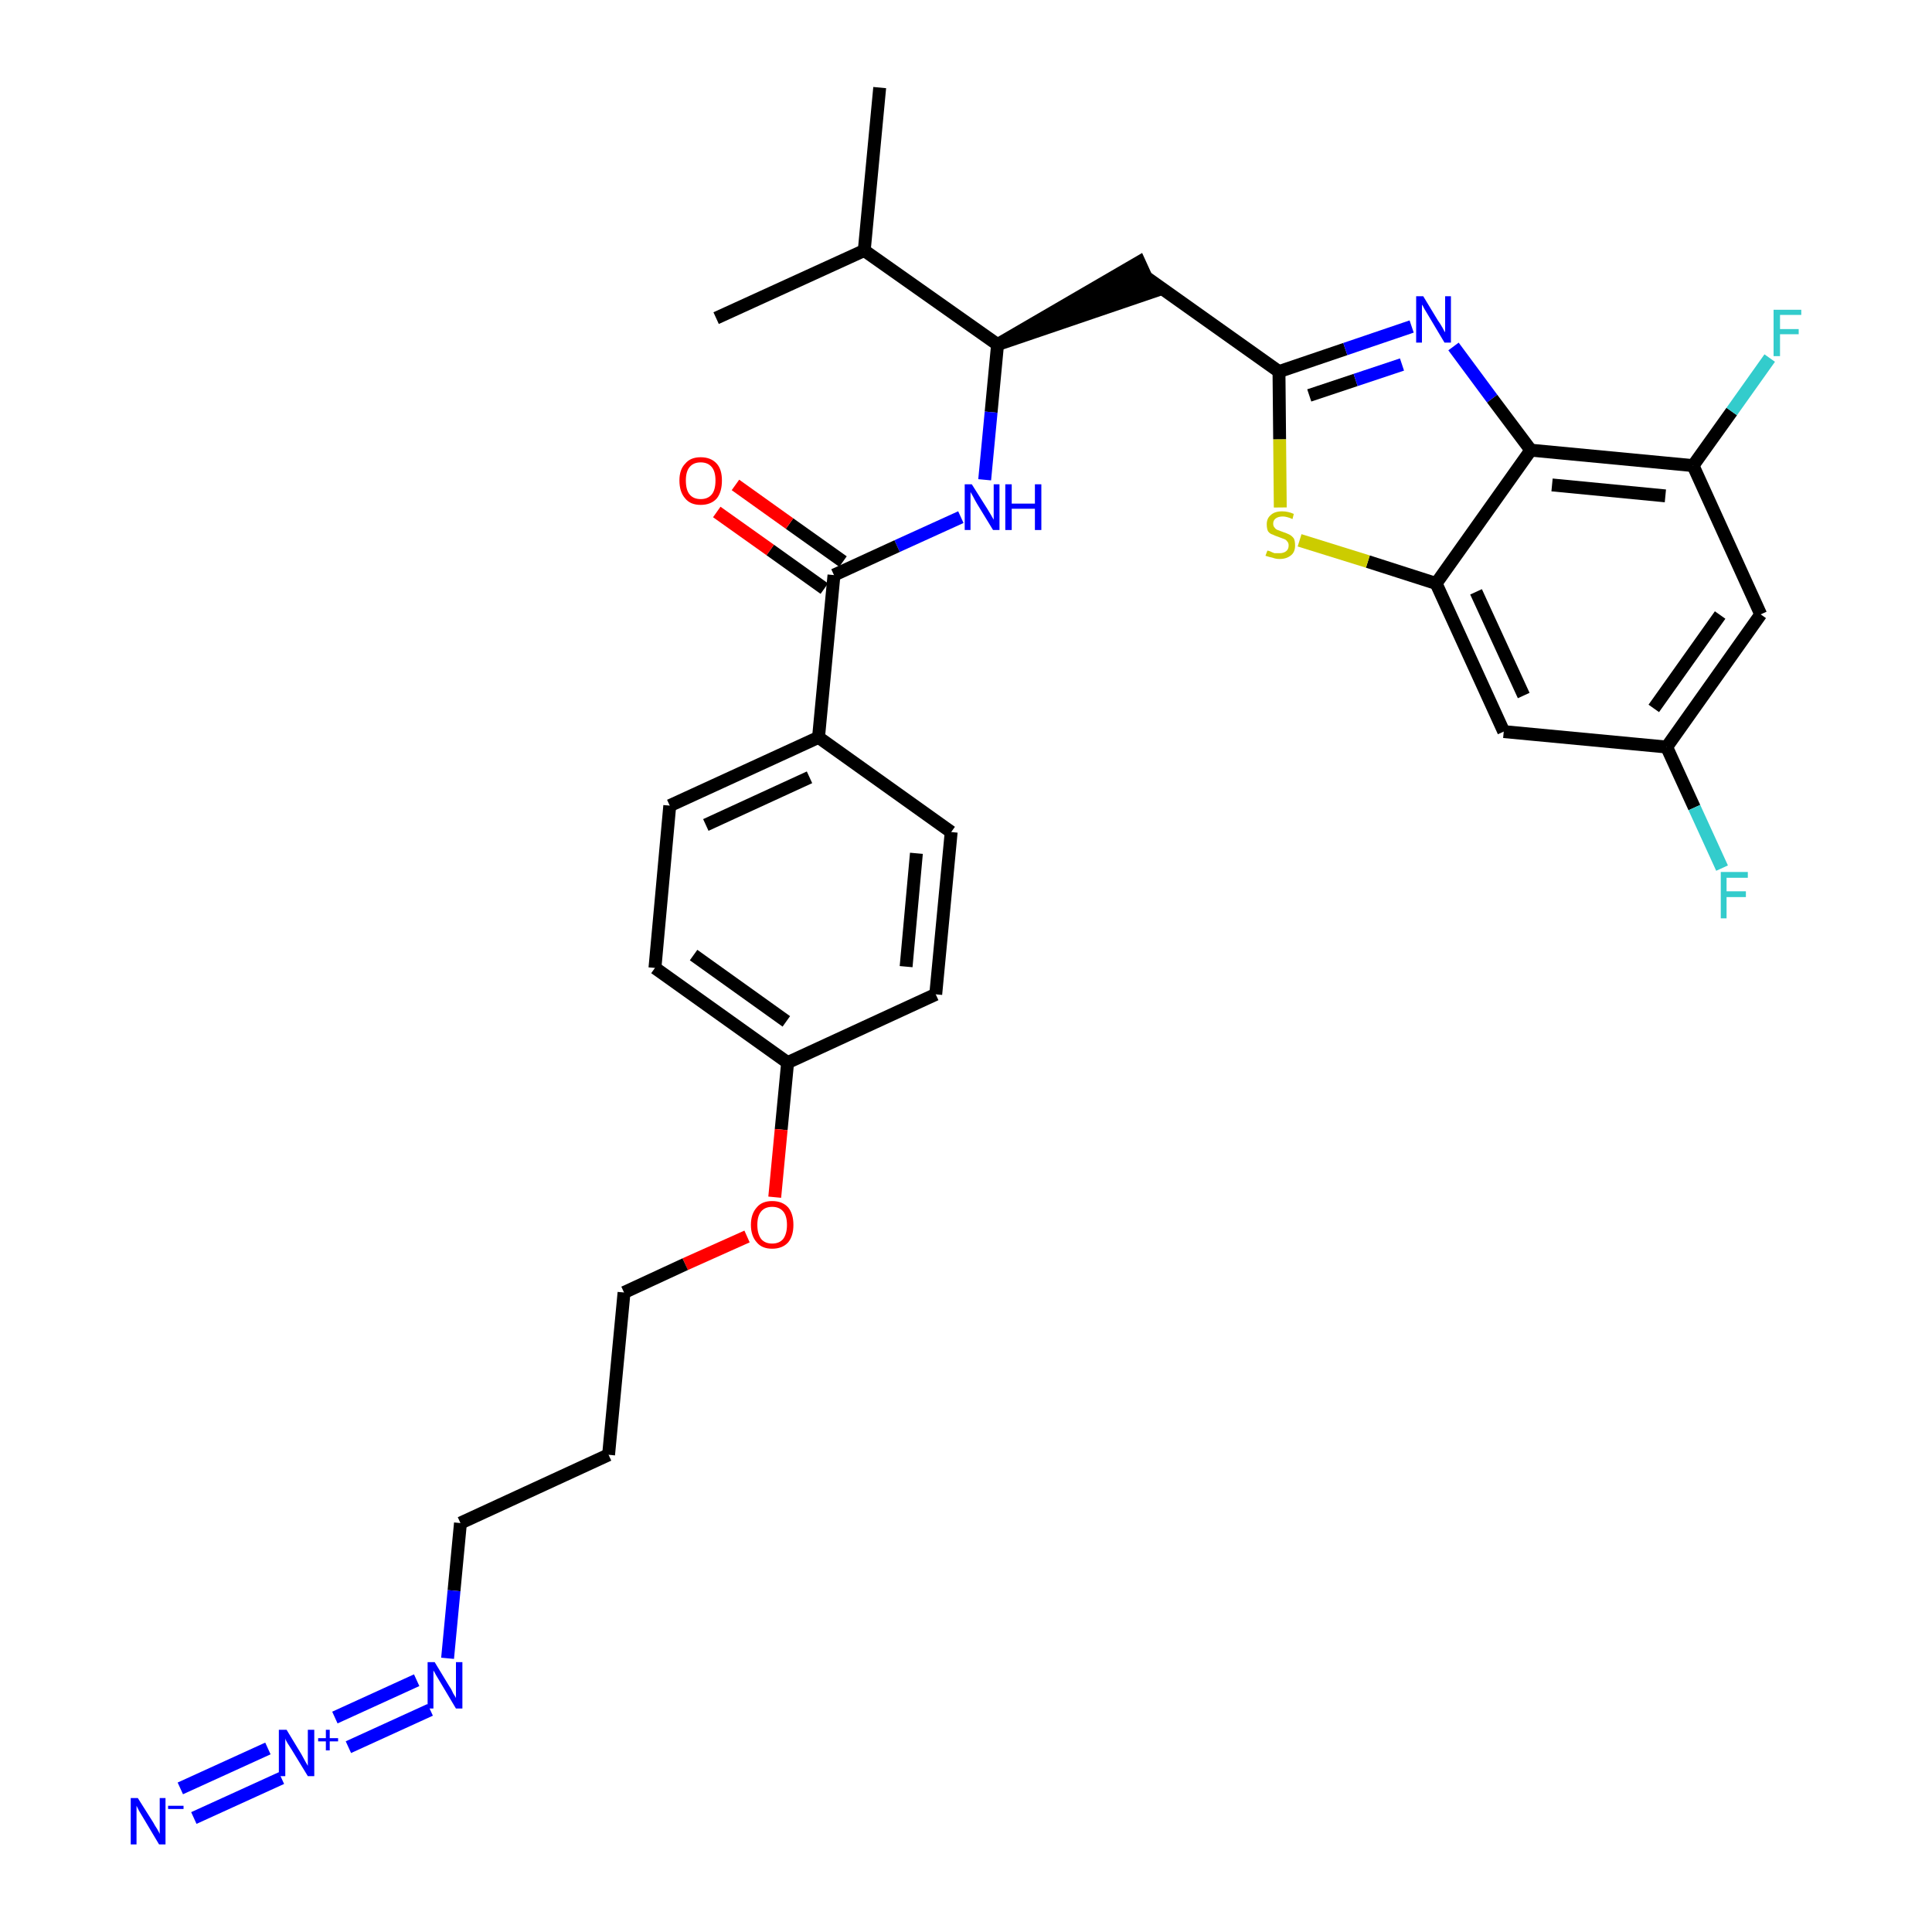 <?xml version='1.0' encoding='iso-8859-1'?>
<svg version='1.1' baseProfile='full'
              xmlns='http://www.w3.org/2000/svg'
                      xmlns:rdkit='http://www.rdkit.org/xml'
                      xmlns:xlink='http://www.w3.org/1999/xlink'
                  xml:space='preserve'
width='300px' height='300px' viewBox='0 0 300 300'>
<!-- END OF HEADER -->
<path class='bond-0 atom-0 atom-1' d='M 136.6,13.6 L 134.2,38.9' style='fill:none;fill-rule:evenodd;stroke:#000000;stroke-width:2.0px;stroke-linecap:butt;stroke-linejoin:miter;stroke-opacity:1' />
<path class='bond-1 atom-1 atom-2' d='M 134.2,38.9 L 111.2,49.4' style='fill:none;fill-rule:evenodd;stroke:#000000;stroke-width:2.0px;stroke-linecap:butt;stroke-linejoin:miter;stroke-opacity:1' />
<path class='bond-2 atom-1 atom-3' d='M 134.2,38.9 L 154.9,53.5' style='fill:none;fill-rule:evenodd;stroke:#000000;stroke-width:2.0px;stroke-linecap:butt;stroke-linejoin:miter;stroke-opacity:1' />
<path class='bond-3 atom-3 atom-4' d='M 154.9,53.5 L 179.0,45.3 L 176.9,40.7 Z' style='fill:#000000;fill-rule:evenodd;fill-opacity:1;stroke:#000000;stroke-width:2.0px;stroke-linecap:butt;stroke-linejoin:miter;stroke-opacity:1;' />
<path class='bond-15 atom-3 atom-16' d='M 154.9,53.5 L 153.9,64.0' style='fill:none;fill-rule:evenodd;stroke:#000000;stroke-width:2.0px;stroke-linecap:butt;stroke-linejoin:miter;stroke-opacity:1' />
<path class='bond-15 atom-3 atom-16' d='M 153.9,64.0 L 152.9,74.5' style='fill:none;fill-rule:evenodd;stroke:#0000FF;stroke-width:2.0px;stroke-linecap:butt;stroke-linejoin:miter;stroke-opacity:1' />
<path class='bond-4 atom-4 atom-5' d='M 177.9,43.0 L 198.6,57.7' style='fill:none;fill-rule:evenodd;stroke:#000000;stroke-width:2.0px;stroke-linecap:butt;stroke-linejoin:miter;stroke-opacity:1' />
<path class='bond-5 atom-5 atom-6' d='M 198.6,57.7 L 208.9,54.2' style='fill:none;fill-rule:evenodd;stroke:#000000;stroke-width:2.0px;stroke-linecap:butt;stroke-linejoin:miter;stroke-opacity:1' />
<path class='bond-5 atom-5 atom-6' d='M 208.9,54.2 L 219.2,50.7' style='fill:none;fill-rule:evenodd;stroke:#0000FF;stroke-width:2.0px;stroke-linecap:butt;stroke-linejoin:miter;stroke-opacity:1' />
<path class='bond-5 atom-5 atom-6' d='M 203.3,61.4 L 210.5,59.0' style='fill:none;fill-rule:evenodd;stroke:#000000;stroke-width:2.0px;stroke-linecap:butt;stroke-linejoin:miter;stroke-opacity:1' />
<path class='bond-5 atom-5 atom-6' d='M 210.5,59.0 L 217.7,56.6' style='fill:none;fill-rule:evenodd;stroke:#0000FF;stroke-width:2.0px;stroke-linecap:butt;stroke-linejoin:miter;stroke-opacity:1' />
<path class='bond-31 atom-15 atom-5' d='M 198.8,78.8 L 198.7,68.2' style='fill:none;fill-rule:evenodd;stroke:#CCCC00;stroke-width:2.0px;stroke-linecap:butt;stroke-linejoin:miter;stroke-opacity:1' />
<path class='bond-31 atom-15 atom-5' d='M 198.7,68.2 L 198.6,57.7' style='fill:none;fill-rule:evenodd;stroke:#000000;stroke-width:2.0px;stroke-linecap:butt;stroke-linejoin:miter;stroke-opacity:1' />
<path class='bond-6 atom-6 atom-7' d='M 225.7,53.8 L 231.7,61.9' style='fill:none;fill-rule:evenodd;stroke:#0000FF;stroke-width:2.0px;stroke-linecap:butt;stroke-linejoin:miter;stroke-opacity:1' />
<path class='bond-6 atom-6 atom-7' d='M 231.7,61.9 L 237.7,69.9' style='fill:none;fill-rule:evenodd;stroke:#000000;stroke-width:2.0px;stroke-linecap:butt;stroke-linejoin:miter;stroke-opacity:1' />
<path class='bond-7 atom-7 atom-8' d='M 237.7,69.9 L 262.9,72.3' style='fill:none;fill-rule:evenodd;stroke:#000000;stroke-width:2.0px;stroke-linecap:butt;stroke-linejoin:miter;stroke-opacity:1' />
<path class='bond-7 atom-7 atom-8' d='M 241.0,75.3 L 258.6,77.0' style='fill:none;fill-rule:evenodd;stroke:#000000;stroke-width:2.0px;stroke-linecap:butt;stroke-linejoin:miter;stroke-opacity:1' />
<path class='bond-33 atom-14 atom-7' d='M 223.0,90.6 L 237.7,69.9' style='fill:none;fill-rule:evenodd;stroke:#000000;stroke-width:2.0px;stroke-linecap:butt;stroke-linejoin:miter;stroke-opacity:1' />
<path class='bond-8 atom-8 atom-9' d='M 262.9,72.3 L 268.9,63.9' style='fill:none;fill-rule:evenodd;stroke:#000000;stroke-width:2.0px;stroke-linecap:butt;stroke-linejoin:miter;stroke-opacity:1' />
<path class='bond-8 atom-8 atom-9' d='M 268.9,63.9 L 274.8,55.6' style='fill:none;fill-rule:evenodd;stroke:#33CCCC;stroke-width:2.0px;stroke-linecap:butt;stroke-linejoin:miter;stroke-opacity:1' />
<path class='bond-9 atom-8 atom-10' d='M 262.9,72.3 L 273.4,95.4' style='fill:none;fill-rule:evenodd;stroke:#000000;stroke-width:2.0px;stroke-linecap:butt;stroke-linejoin:miter;stroke-opacity:1' />
<path class='bond-10 atom-10 atom-11' d='M 273.4,95.4 L 258.8,116.0' style='fill:none;fill-rule:evenodd;stroke:#000000;stroke-width:2.0px;stroke-linecap:butt;stroke-linejoin:miter;stroke-opacity:1' />
<path class='bond-10 atom-10 atom-11' d='M 267.1,95.5 L 256.8,110.0' style='fill:none;fill-rule:evenodd;stroke:#000000;stroke-width:2.0px;stroke-linecap:butt;stroke-linejoin:miter;stroke-opacity:1' />
<path class='bond-11 atom-11 atom-12' d='M 258.8,116.0 L 263.1,125.4' style='fill:none;fill-rule:evenodd;stroke:#000000;stroke-width:2.0px;stroke-linecap:butt;stroke-linejoin:miter;stroke-opacity:1' />
<path class='bond-11 atom-11 atom-12' d='M 263.1,125.4 L 267.4,134.8' style='fill:none;fill-rule:evenodd;stroke:#33CCCC;stroke-width:2.0px;stroke-linecap:butt;stroke-linejoin:miter;stroke-opacity:1' />
<path class='bond-12 atom-11 atom-13' d='M 258.8,116.0 L 233.5,113.6' style='fill:none;fill-rule:evenodd;stroke:#000000;stroke-width:2.0px;stroke-linecap:butt;stroke-linejoin:miter;stroke-opacity:1' />
<path class='bond-13 atom-13 atom-14' d='M 233.5,113.6 L 223.0,90.6' style='fill:none;fill-rule:evenodd;stroke:#000000;stroke-width:2.0px;stroke-linecap:butt;stroke-linejoin:miter;stroke-opacity:1' />
<path class='bond-13 atom-13 atom-14' d='M 236.6,108.0 L 229.2,91.9' style='fill:none;fill-rule:evenodd;stroke:#000000;stroke-width:2.0px;stroke-linecap:butt;stroke-linejoin:miter;stroke-opacity:1' />
<path class='bond-14 atom-14 atom-15' d='M 223.0,90.6 L 212.4,87.2' style='fill:none;fill-rule:evenodd;stroke:#000000;stroke-width:2.0px;stroke-linecap:butt;stroke-linejoin:miter;stroke-opacity:1' />
<path class='bond-14 atom-14 atom-15' d='M 212.4,87.2 L 201.8,83.9' style='fill:none;fill-rule:evenodd;stroke:#CCCC00;stroke-width:2.0px;stroke-linecap:butt;stroke-linejoin:miter;stroke-opacity:1' />
<path class='bond-16 atom-16 atom-17' d='M 149.2,80.3 L 139.3,84.8' style='fill:none;fill-rule:evenodd;stroke:#0000FF;stroke-width:2.0px;stroke-linecap:butt;stroke-linejoin:miter;stroke-opacity:1' />
<path class='bond-16 atom-16 atom-17' d='M 139.3,84.8 L 129.5,89.3' style='fill:none;fill-rule:evenodd;stroke:#000000;stroke-width:2.0px;stroke-linecap:butt;stroke-linejoin:miter;stroke-opacity:1' />
<path class='bond-17 atom-17 atom-18' d='M 130.9,87.2 L 122.6,81.3' style='fill:none;fill-rule:evenodd;stroke:#000000;stroke-width:2.0px;stroke-linecap:butt;stroke-linejoin:miter;stroke-opacity:1' />
<path class='bond-17 atom-17 atom-18' d='M 122.6,81.3 L 114.2,75.3' style='fill:none;fill-rule:evenodd;stroke:#FF0000;stroke-width:2.0px;stroke-linecap:butt;stroke-linejoin:miter;stroke-opacity:1' />
<path class='bond-17 atom-17 atom-18' d='M 128.0,91.4 L 119.6,85.4' style='fill:none;fill-rule:evenodd;stroke:#000000;stroke-width:2.0px;stroke-linecap:butt;stroke-linejoin:miter;stroke-opacity:1' />
<path class='bond-17 atom-17 atom-18' d='M 119.6,85.4 L 111.3,79.5' style='fill:none;fill-rule:evenodd;stroke:#FF0000;stroke-width:2.0px;stroke-linecap:butt;stroke-linejoin:miter;stroke-opacity:1' />
<path class='bond-18 atom-17 atom-19' d='M 129.5,89.3 L 127.1,114.5' style='fill:none;fill-rule:evenodd;stroke:#000000;stroke-width:2.0px;stroke-linecap:butt;stroke-linejoin:miter;stroke-opacity:1' />
<path class='bond-19 atom-19 atom-20' d='M 127.1,114.5 L 104.0,125.1' style='fill:none;fill-rule:evenodd;stroke:#000000;stroke-width:2.0px;stroke-linecap:butt;stroke-linejoin:miter;stroke-opacity:1' />
<path class='bond-19 atom-19 atom-20' d='M 125.7,120.7 L 109.6,128.1' style='fill:none;fill-rule:evenodd;stroke:#000000;stroke-width:2.0px;stroke-linecap:butt;stroke-linejoin:miter;stroke-opacity:1' />
<path class='bond-32 atom-31 atom-19' d='M 147.7,129.2 L 127.1,114.5' style='fill:none;fill-rule:evenodd;stroke:#000000;stroke-width:2.0px;stroke-linecap:butt;stroke-linejoin:miter;stroke-opacity:1' />
<path class='bond-20 atom-20 atom-21' d='M 104.0,125.1 L 101.7,150.3' style='fill:none;fill-rule:evenodd;stroke:#000000;stroke-width:2.0px;stroke-linecap:butt;stroke-linejoin:miter;stroke-opacity:1' />
<path class='bond-21 atom-21 atom-22' d='M 101.7,150.3 L 122.3,165.0' style='fill:none;fill-rule:evenodd;stroke:#000000;stroke-width:2.0px;stroke-linecap:butt;stroke-linejoin:miter;stroke-opacity:1' />
<path class='bond-21 atom-21 atom-22' d='M 107.7,148.3 L 122.1,158.6' style='fill:none;fill-rule:evenodd;stroke:#000000;stroke-width:2.0px;stroke-linecap:butt;stroke-linejoin:miter;stroke-opacity:1' />
<path class='bond-22 atom-22 atom-23' d='M 122.3,165.0 L 121.3,175.4' style='fill:none;fill-rule:evenodd;stroke:#000000;stroke-width:2.0px;stroke-linecap:butt;stroke-linejoin:miter;stroke-opacity:1' />
<path class='bond-22 atom-22 atom-23' d='M 121.3,175.4 L 120.3,185.9' style='fill:none;fill-rule:evenodd;stroke:#FF0000;stroke-width:2.0px;stroke-linecap:butt;stroke-linejoin:miter;stroke-opacity:1' />
<path class='bond-29 atom-22 atom-30' d='M 122.3,165.0 L 145.3,154.4' style='fill:none;fill-rule:evenodd;stroke:#000000;stroke-width:2.0px;stroke-linecap:butt;stroke-linejoin:miter;stroke-opacity:1' />
<path class='bond-23 atom-23 atom-24' d='M 116.0,192.0 L 106.4,196.3' style='fill:none;fill-rule:evenodd;stroke:#FF0000;stroke-width:2.0px;stroke-linecap:butt;stroke-linejoin:miter;stroke-opacity:1' />
<path class='bond-23 atom-23 atom-24' d='M 106.4,196.3 L 96.9,200.7' style='fill:none;fill-rule:evenodd;stroke:#000000;stroke-width:2.0px;stroke-linecap:butt;stroke-linejoin:miter;stroke-opacity:1' />
<path class='bond-24 atom-24 atom-25' d='M 96.9,200.7 L 94.5,225.9' style='fill:none;fill-rule:evenodd;stroke:#000000;stroke-width:2.0px;stroke-linecap:butt;stroke-linejoin:miter;stroke-opacity:1' />
<path class='bond-25 atom-25 atom-26' d='M 94.5,225.9 L 71.5,236.5' style='fill:none;fill-rule:evenodd;stroke:#000000;stroke-width:2.0px;stroke-linecap:butt;stroke-linejoin:miter;stroke-opacity:1' />
<path class='bond-26 atom-26 atom-27' d='M 71.5,236.5 L 70.5,247.0' style='fill:none;fill-rule:evenodd;stroke:#000000;stroke-width:2.0px;stroke-linecap:butt;stroke-linejoin:miter;stroke-opacity:1' />
<path class='bond-26 atom-26 atom-27' d='M 70.5,247.0 L 69.5,257.5' style='fill:none;fill-rule:evenodd;stroke:#0000FF;stroke-width:2.0px;stroke-linecap:butt;stroke-linejoin:miter;stroke-opacity:1' />
<path class='bond-27 atom-27 atom-28' d='M 64.7,260.9 L 52.0,266.7' style='fill:none;fill-rule:evenodd;stroke:#0000FF;stroke-width:2.0px;stroke-linecap:butt;stroke-linejoin:miter;stroke-opacity:1' />
<path class='bond-27 atom-27 atom-28' d='M 66.8,265.5 L 54.1,271.3' style='fill:none;fill-rule:evenodd;stroke:#0000FF;stroke-width:2.0px;stroke-linecap:butt;stroke-linejoin:miter;stroke-opacity:1' />
<path class='bond-28 atom-28 atom-29' d='M 41.6,271.5 L 28.0,277.7' style='fill:none;fill-rule:evenodd;stroke:#0000FF;stroke-width:2.0px;stroke-linecap:butt;stroke-linejoin:miter;stroke-opacity:1' />
<path class='bond-28 atom-28 atom-29' d='M 43.7,276.1 L 30.1,282.3' style='fill:none;fill-rule:evenodd;stroke:#0000FF;stroke-width:2.0px;stroke-linecap:butt;stroke-linejoin:miter;stroke-opacity:1' />
<path class='bond-30 atom-30 atom-31' d='M 145.3,154.4 L 147.7,129.2' style='fill:none;fill-rule:evenodd;stroke:#000000;stroke-width:2.0px;stroke-linecap:butt;stroke-linejoin:miter;stroke-opacity:1' />
<path class='bond-30 atom-30 atom-31' d='M 140.7,150.1 L 142.3,132.5' style='fill:none;fill-rule:evenodd;stroke:#000000;stroke-width:2.0px;stroke-linecap:butt;stroke-linejoin:miter;stroke-opacity:1' />
<path  class='atom-6' d='M 221.0 46.0
L 223.3 49.8
Q 223.6 50.2, 224.0 50.9
Q 224.3 51.5, 224.4 51.6
L 224.4 46.0
L 225.3 46.0
L 225.3 53.2
L 224.3 53.2
L 221.8 49.0
Q 221.5 48.5, 221.2 48.0
Q 220.9 47.4, 220.8 47.3
L 220.8 53.2
L 219.9 53.2
L 219.9 46.0
L 221.0 46.0
' fill='#0000FF'/>
<path  class='atom-9' d='M 275.4 48.1
L 279.7 48.1
L 279.7 48.9
L 276.4 48.9
L 276.4 51.1
L 279.3 51.1
L 279.3 51.9
L 276.4 51.9
L 276.4 55.3
L 275.4 55.3
L 275.4 48.1
' fill='#33CCCC'/>
<path  class='atom-12' d='M 267.2 135.4
L 271.4 135.4
L 271.4 136.3
L 268.1 136.3
L 268.1 138.4
L 271.1 138.4
L 271.1 139.3
L 268.1 139.3
L 268.1 142.6
L 267.2 142.6
L 267.2 135.4
' fill='#33CCCC'/>
<path  class='atom-15' d='M 196.8 85.5
Q 196.9 85.5, 197.2 85.6
Q 197.6 85.8, 197.9 85.9
Q 198.3 85.9, 198.7 85.9
Q 199.3 85.9, 199.7 85.6
Q 200.1 85.3, 200.1 84.7
Q 200.1 84.3, 199.9 84.1
Q 199.7 83.8, 199.4 83.7
Q 199.1 83.6, 198.6 83.4
Q 198.0 83.2, 197.6 83.0
Q 197.2 82.9, 196.9 82.5
Q 196.7 82.1, 196.7 81.4
Q 196.7 80.5, 197.3 80.0
Q 197.9 79.4, 199.1 79.4
Q 200.0 79.4, 200.9 79.8
L 200.7 80.6
Q 199.8 80.2, 199.2 80.2
Q 198.5 80.2, 198.1 80.5
Q 197.7 80.8, 197.7 81.3
Q 197.7 81.7, 197.9 81.9
Q 198.1 82.2, 198.4 82.3
Q 198.7 82.4, 199.2 82.6
Q 199.8 82.8, 200.2 83.0
Q 200.6 83.2, 200.9 83.6
Q 201.1 84.0, 201.1 84.7
Q 201.1 85.7, 200.5 86.2
Q 199.8 86.8, 198.7 86.8
Q 198.1 86.8, 197.6 86.6
Q 197.1 86.5, 196.5 86.3
L 196.8 85.5
' fill='#CCCC00'/>
<path  class='atom-16' d='M 150.9 75.2
L 153.3 79.0
Q 153.5 79.3, 153.9 80.0
Q 154.3 80.7, 154.3 80.7
L 154.3 75.2
L 155.2 75.2
L 155.2 82.3
L 154.2 82.3
L 151.7 78.2
Q 151.4 77.7, 151.1 77.1
Q 150.8 76.6, 150.7 76.4
L 150.7 82.3
L 149.8 82.3
L 149.8 75.2
L 150.9 75.2
' fill='#0000FF'/>
<path  class='atom-16' d='M 156.1 75.2
L 157.1 75.2
L 157.1 78.2
L 160.7 78.2
L 160.7 75.2
L 161.7 75.2
L 161.7 82.3
L 160.7 82.3
L 160.7 79.0
L 157.1 79.0
L 157.1 82.3
L 156.1 82.3
L 156.1 75.2
' fill='#0000FF'/>
<path  class='atom-18' d='M 105.5 74.6
Q 105.5 72.9, 106.4 72.0
Q 107.2 71.0, 108.8 71.0
Q 110.4 71.0, 111.3 72.0
Q 112.1 72.9, 112.1 74.6
Q 112.1 76.4, 111.3 77.4
Q 110.4 78.4, 108.8 78.4
Q 107.2 78.4, 106.4 77.4
Q 105.5 76.4, 105.5 74.6
M 108.8 77.5
Q 109.9 77.5, 110.5 76.8
Q 111.1 76.1, 111.1 74.6
Q 111.1 73.2, 110.5 72.5
Q 109.9 71.8, 108.8 71.8
Q 107.7 71.8, 107.1 72.5
Q 106.5 73.2, 106.5 74.6
Q 106.5 76.1, 107.1 76.8
Q 107.7 77.5, 108.8 77.5
' fill='#FF0000'/>
<path  class='atom-23' d='M 116.6 190.2
Q 116.6 188.5, 117.5 187.5
Q 118.3 186.5, 119.9 186.5
Q 121.5 186.5, 122.4 187.5
Q 123.2 188.5, 123.2 190.2
Q 123.2 191.9, 122.4 192.9
Q 121.5 193.9, 119.9 193.9
Q 118.3 193.9, 117.5 192.9
Q 116.6 191.9, 116.6 190.2
M 119.9 193.1
Q 121.0 193.1, 121.6 192.4
Q 122.2 191.6, 122.2 190.2
Q 122.2 188.8, 121.6 188.1
Q 121.0 187.4, 119.9 187.4
Q 118.8 187.4, 118.2 188.1
Q 117.6 188.8, 117.6 190.2
Q 117.6 191.6, 118.2 192.4
Q 118.8 193.1, 119.9 193.1
' fill='#FF0000'/>
<path  class='atom-27' d='M 67.5 258.1
L 69.8 261.9
Q 70.1 262.3, 70.4 263.0
Q 70.8 263.6, 70.8 263.7
L 70.8 258.1
L 71.8 258.1
L 71.8 265.3
L 70.8 265.3
L 68.3 261.1
Q 68.0 260.6, 67.7 260.1
Q 67.4 259.5, 67.3 259.4
L 67.3 265.3
L 66.4 265.3
L 66.4 258.1
L 67.5 258.1
' fill='#0000FF'/>
<path  class='atom-28' d='M 44.5 268.6
L 46.8 272.4
Q 47.0 272.8, 47.4 273.5
Q 47.8 274.2, 47.8 274.2
L 47.8 268.6
L 48.8 268.6
L 48.8 275.8
L 47.8 275.8
L 45.3 271.7
Q 45.0 271.2, 44.6 270.6
Q 44.3 270.1, 44.3 269.9
L 44.3 275.8
L 43.3 275.8
L 43.3 268.6
L 44.5 268.6
' fill='#0000FF'/>
<path  class='atom-28' d='M 49.4 269.9
L 50.6 269.9
L 50.6 268.6
L 51.2 268.6
L 51.2 269.9
L 52.5 269.9
L 52.5 270.4
L 51.2 270.4
L 51.2 271.8
L 50.6 271.8
L 50.6 270.4
L 49.4 270.4
L 49.4 269.9
' fill='#0000FF'/>
<path  class='atom-29' d='M 21.4 279.2
L 23.8 283.0
Q 24.0 283.4, 24.4 284.0
Q 24.8 284.7, 24.8 284.8
L 24.8 279.2
L 25.7 279.2
L 25.7 286.4
L 24.7 286.4
L 22.2 282.2
Q 21.9 281.7, 21.6 281.2
Q 21.3 280.6, 21.2 280.4
L 21.2 286.4
L 20.3 286.4
L 20.3 279.2
L 21.4 279.2
' fill='#0000FF'/>
<path  class='atom-29' d='M 26.1 280.4
L 28.5 280.4
L 28.5 280.9
L 26.1 280.9
L 26.1 280.4
' fill='#0000FF'/>
</svg>
